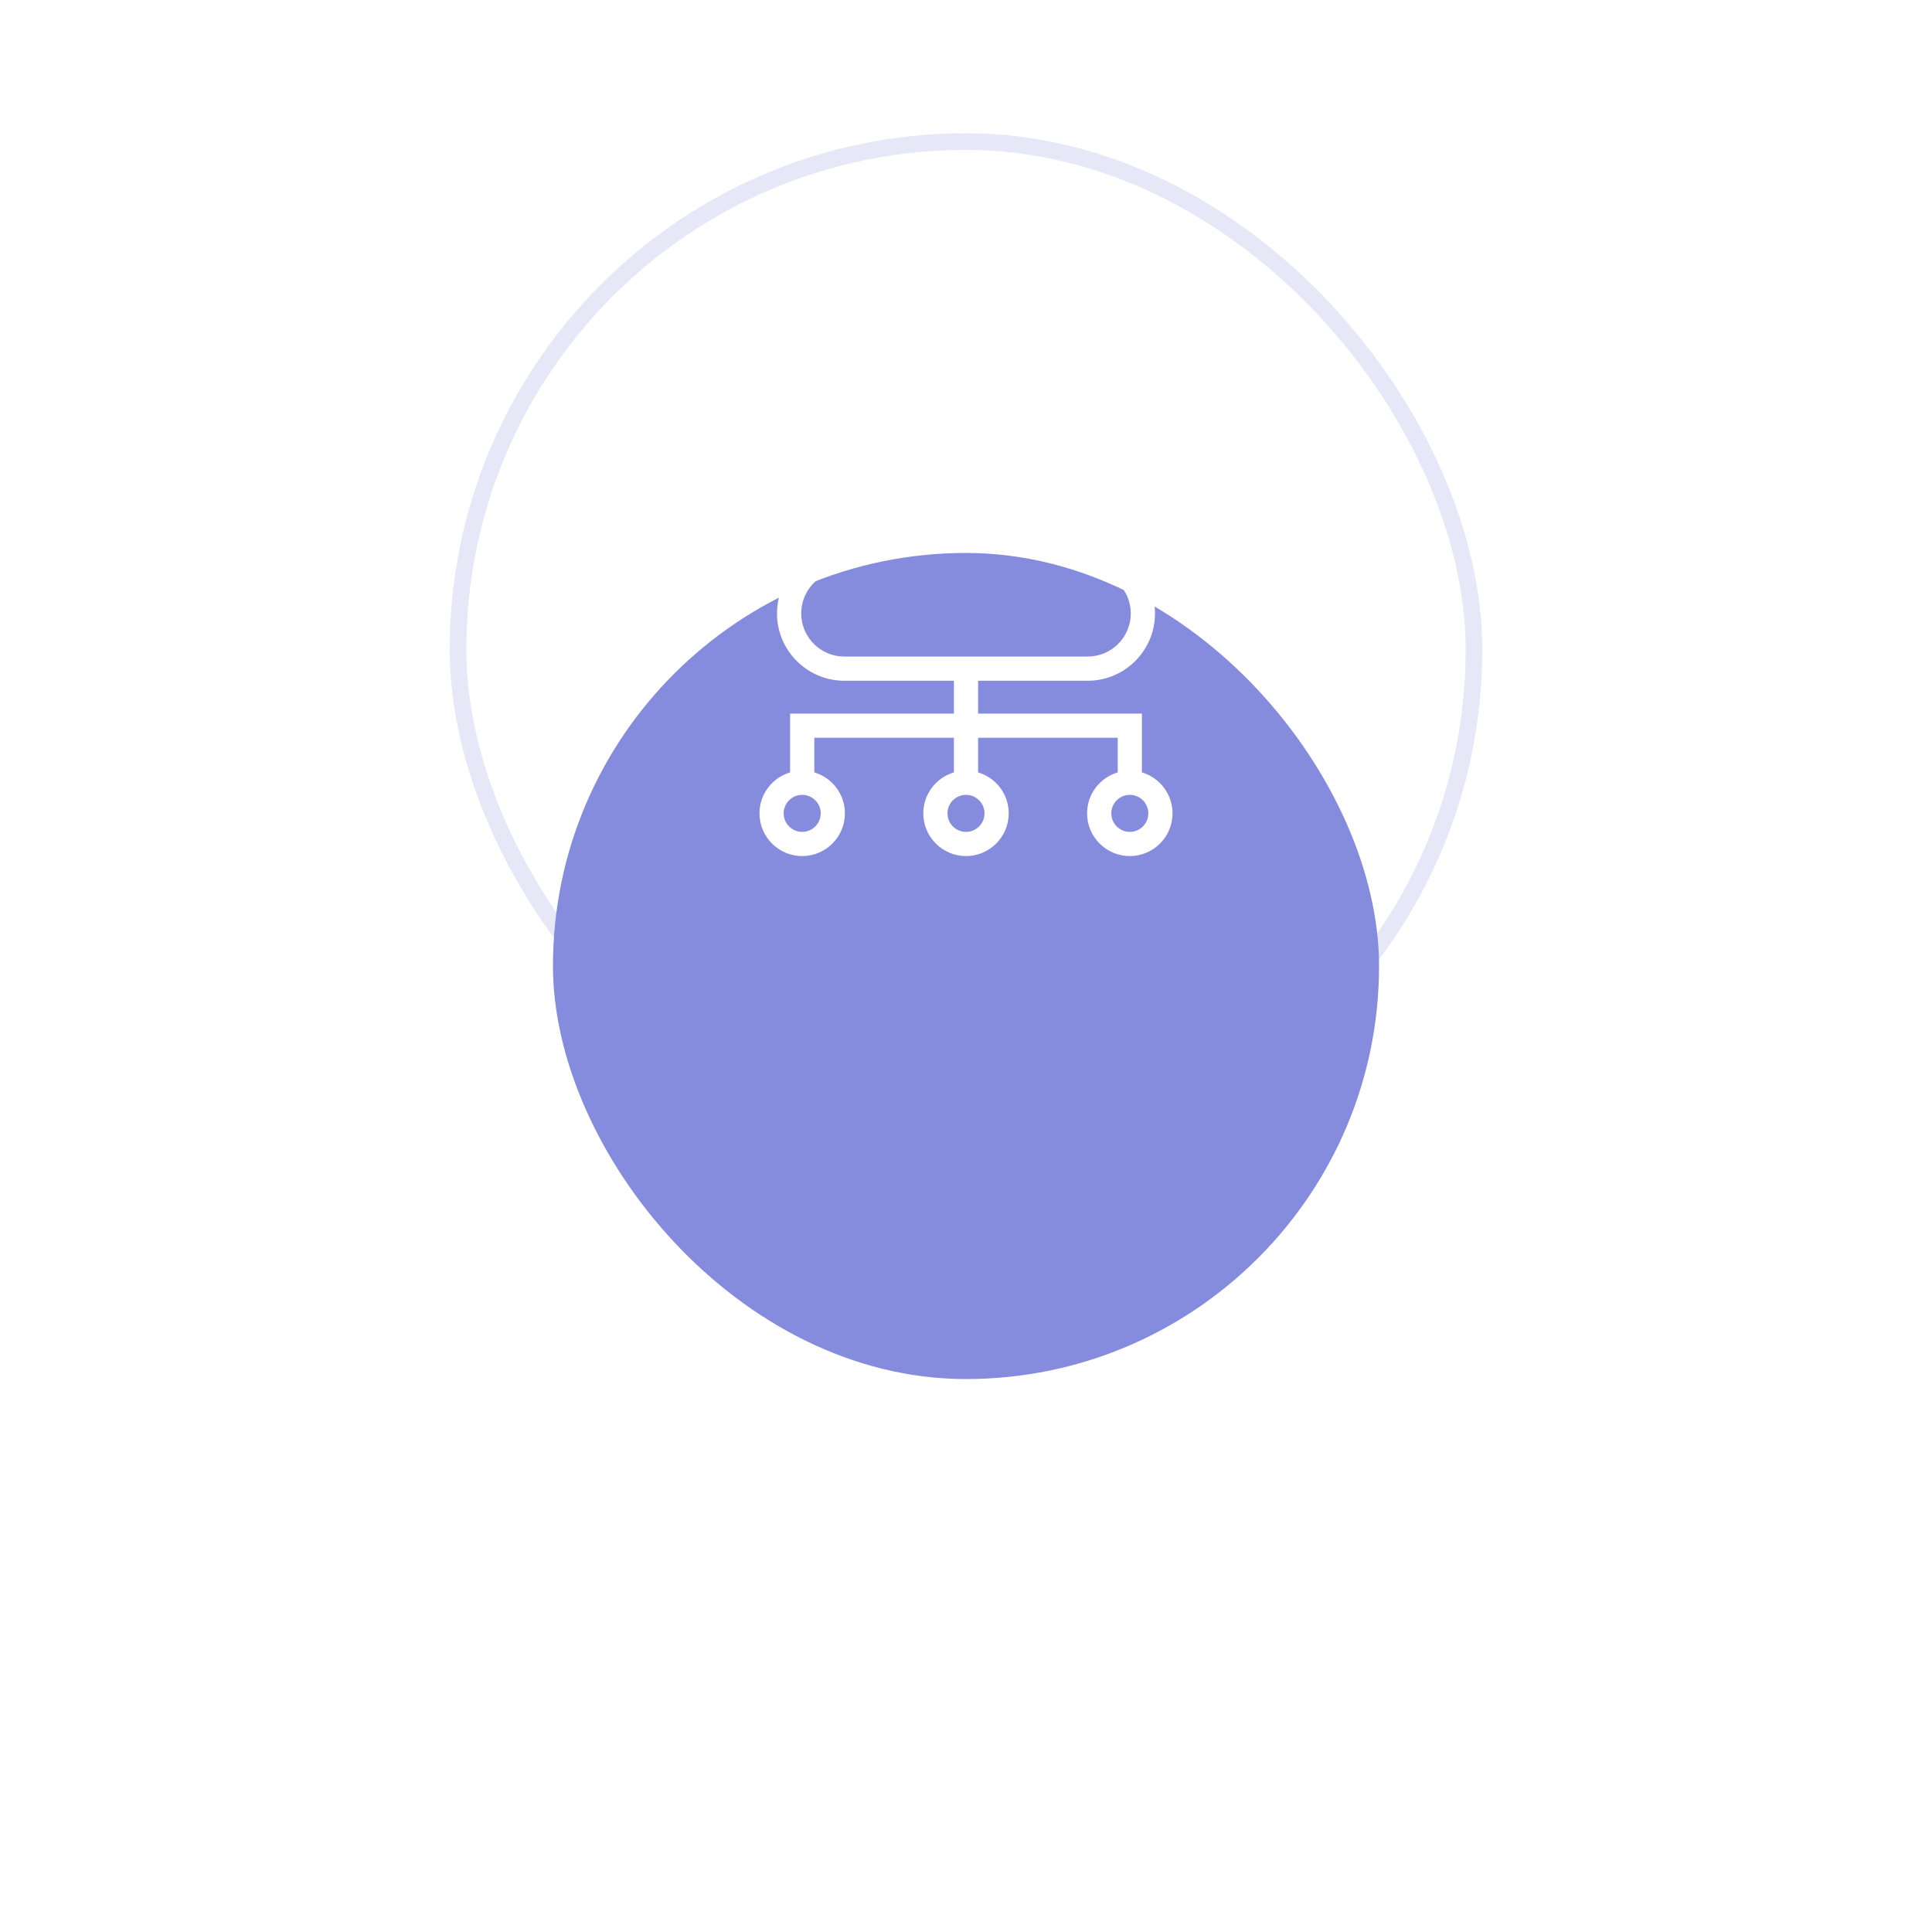 <svg width="116" height="116" viewBox="0 0 116 116" fill="none" xmlns="http://www.w3.org/2000/svg">
<g filter="url(#filter0_d)">
<rect x="33.2" y="14.2" width="49.6" height="49.6" rx="24.8" fill="#858CDD"/>
</g>
<rect x="27.5" y="8.5" width="61" height="61" rx="30.5" stroke="#858CDD" stroke-opacity="0.2"/>
<g clip-path="url(#clip0)">
<path d="M68.562 46.376V42.845H58.727V40.873H65.307C67.535 40.873 69.347 39.06 69.347 36.832C69.347 34.842 67.89 33.175 65.986 32.849C65.594 30.69 63.715 29.079 61.456 29.079C60.946 29.079 60.437 29.165 59.956 29.33C58.911 27.652 57.053 26.6 55.047 26.6C51.862 26.6 49.27 29.192 49.27 32.378C49.27 32.598 49.282 32.818 49.307 33.036C47.733 33.605 46.653 35.103 46.653 36.832C46.653 39.06 48.465 40.873 50.693 40.873H57.273V42.845H47.438V46.376C46.377 46.69 45.6 47.673 45.6 48.835C45.6 50.249 46.751 51.4 48.165 51.4C49.579 51.4 50.73 50.249 50.73 48.835C50.73 47.673 49.953 46.69 48.892 46.376V44.298H57.273V46.376C56.212 46.69 55.435 47.673 55.435 48.835C55.435 50.249 56.586 51.4 58 51.4C59.414 51.4 60.565 50.249 60.565 48.835C60.565 47.673 59.788 46.69 58.727 46.376V44.298H67.109V46.376C66.047 46.69 65.27 47.673 65.27 48.835C65.27 50.249 66.421 51.4 67.835 51.4C69.249 51.4 70.4 50.249 70.4 48.835C70.4 47.673 69.623 46.69 68.562 46.376ZM48.106 36.832C48.106 35.566 49.011 34.493 50.258 34.282L51.026 34.152L50.843 33.395C50.763 33.063 50.723 32.721 50.723 32.378C50.723 29.993 52.663 28.053 55.047 28.053C56.727 28.053 58.269 29.039 58.974 30.565L59.297 31.263L59.976 30.901C60.435 30.656 60.933 30.532 61.456 30.532C63.151 30.532 64.534 31.858 64.605 33.549L64.634 34.24L65.326 34.245C66.742 34.256 67.894 35.416 67.894 36.832C67.894 38.259 66.734 39.42 65.307 39.42H50.693C49.266 39.42 48.106 38.259 48.106 36.832V36.832ZM49.277 48.835C49.277 49.448 48.778 49.947 48.165 49.947C47.552 49.947 47.053 49.448 47.053 48.835C47.053 48.222 47.552 47.724 48.165 47.724C48.778 47.724 49.277 48.222 49.277 48.835ZM59.112 48.835C59.112 49.448 58.613 49.947 58 49.947C57.387 49.947 56.888 49.448 56.888 48.835C56.888 48.222 57.387 47.724 58 47.724C58.613 47.724 59.112 48.222 59.112 48.835ZM67.835 49.947C67.222 49.947 66.724 49.448 66.724 48.835C66.724 48.222 67.222 47.724 67.835 47.724C68.448 47.724 68.947 48.222 68.947 48.835C68.947 49.448 68.448 49.947 67.835 49.947Z" fill="white"/>
</g>
<defs>
<filter id="filter0_d" x="0.2" y="0.2" width="115.6" height="115.6" filterUnits="userSpaceOnUse" color-interpolation-filters="sRGB">
<feFlood flood-opacity="0" result="BackgroundImageFix"/>
<feColorMatrix in="SourceAlpha" type="matrix" values="0 0 0 0 0 0 0 0 0 0 0 0 0 0 0 0 0 0 127 0"/>
<feOffset dy="19"/>
<feGaussianBlur stdDeviation="16.5"/>
<feColorMatrix type="matrix" values="0 0 0 0 0.522 0 0 0 0 0.549 0 0 0 0 0.867 0 0 0 0.25 0"/>
<feBlend mode="normal" in2="BackgroundImageFix" result="effect1_dropShadow"/>
<feBlend mode="normal" in="SourceGraphic" in2="effect1_dropShadow" result="shape"/>
</filter>
<clipPath id="clip0">
<rect width="24.8" height="24.8" fill="white" transform="translate(45.6 26.6)"/>
</clipPath>
</defs>
</svg>
